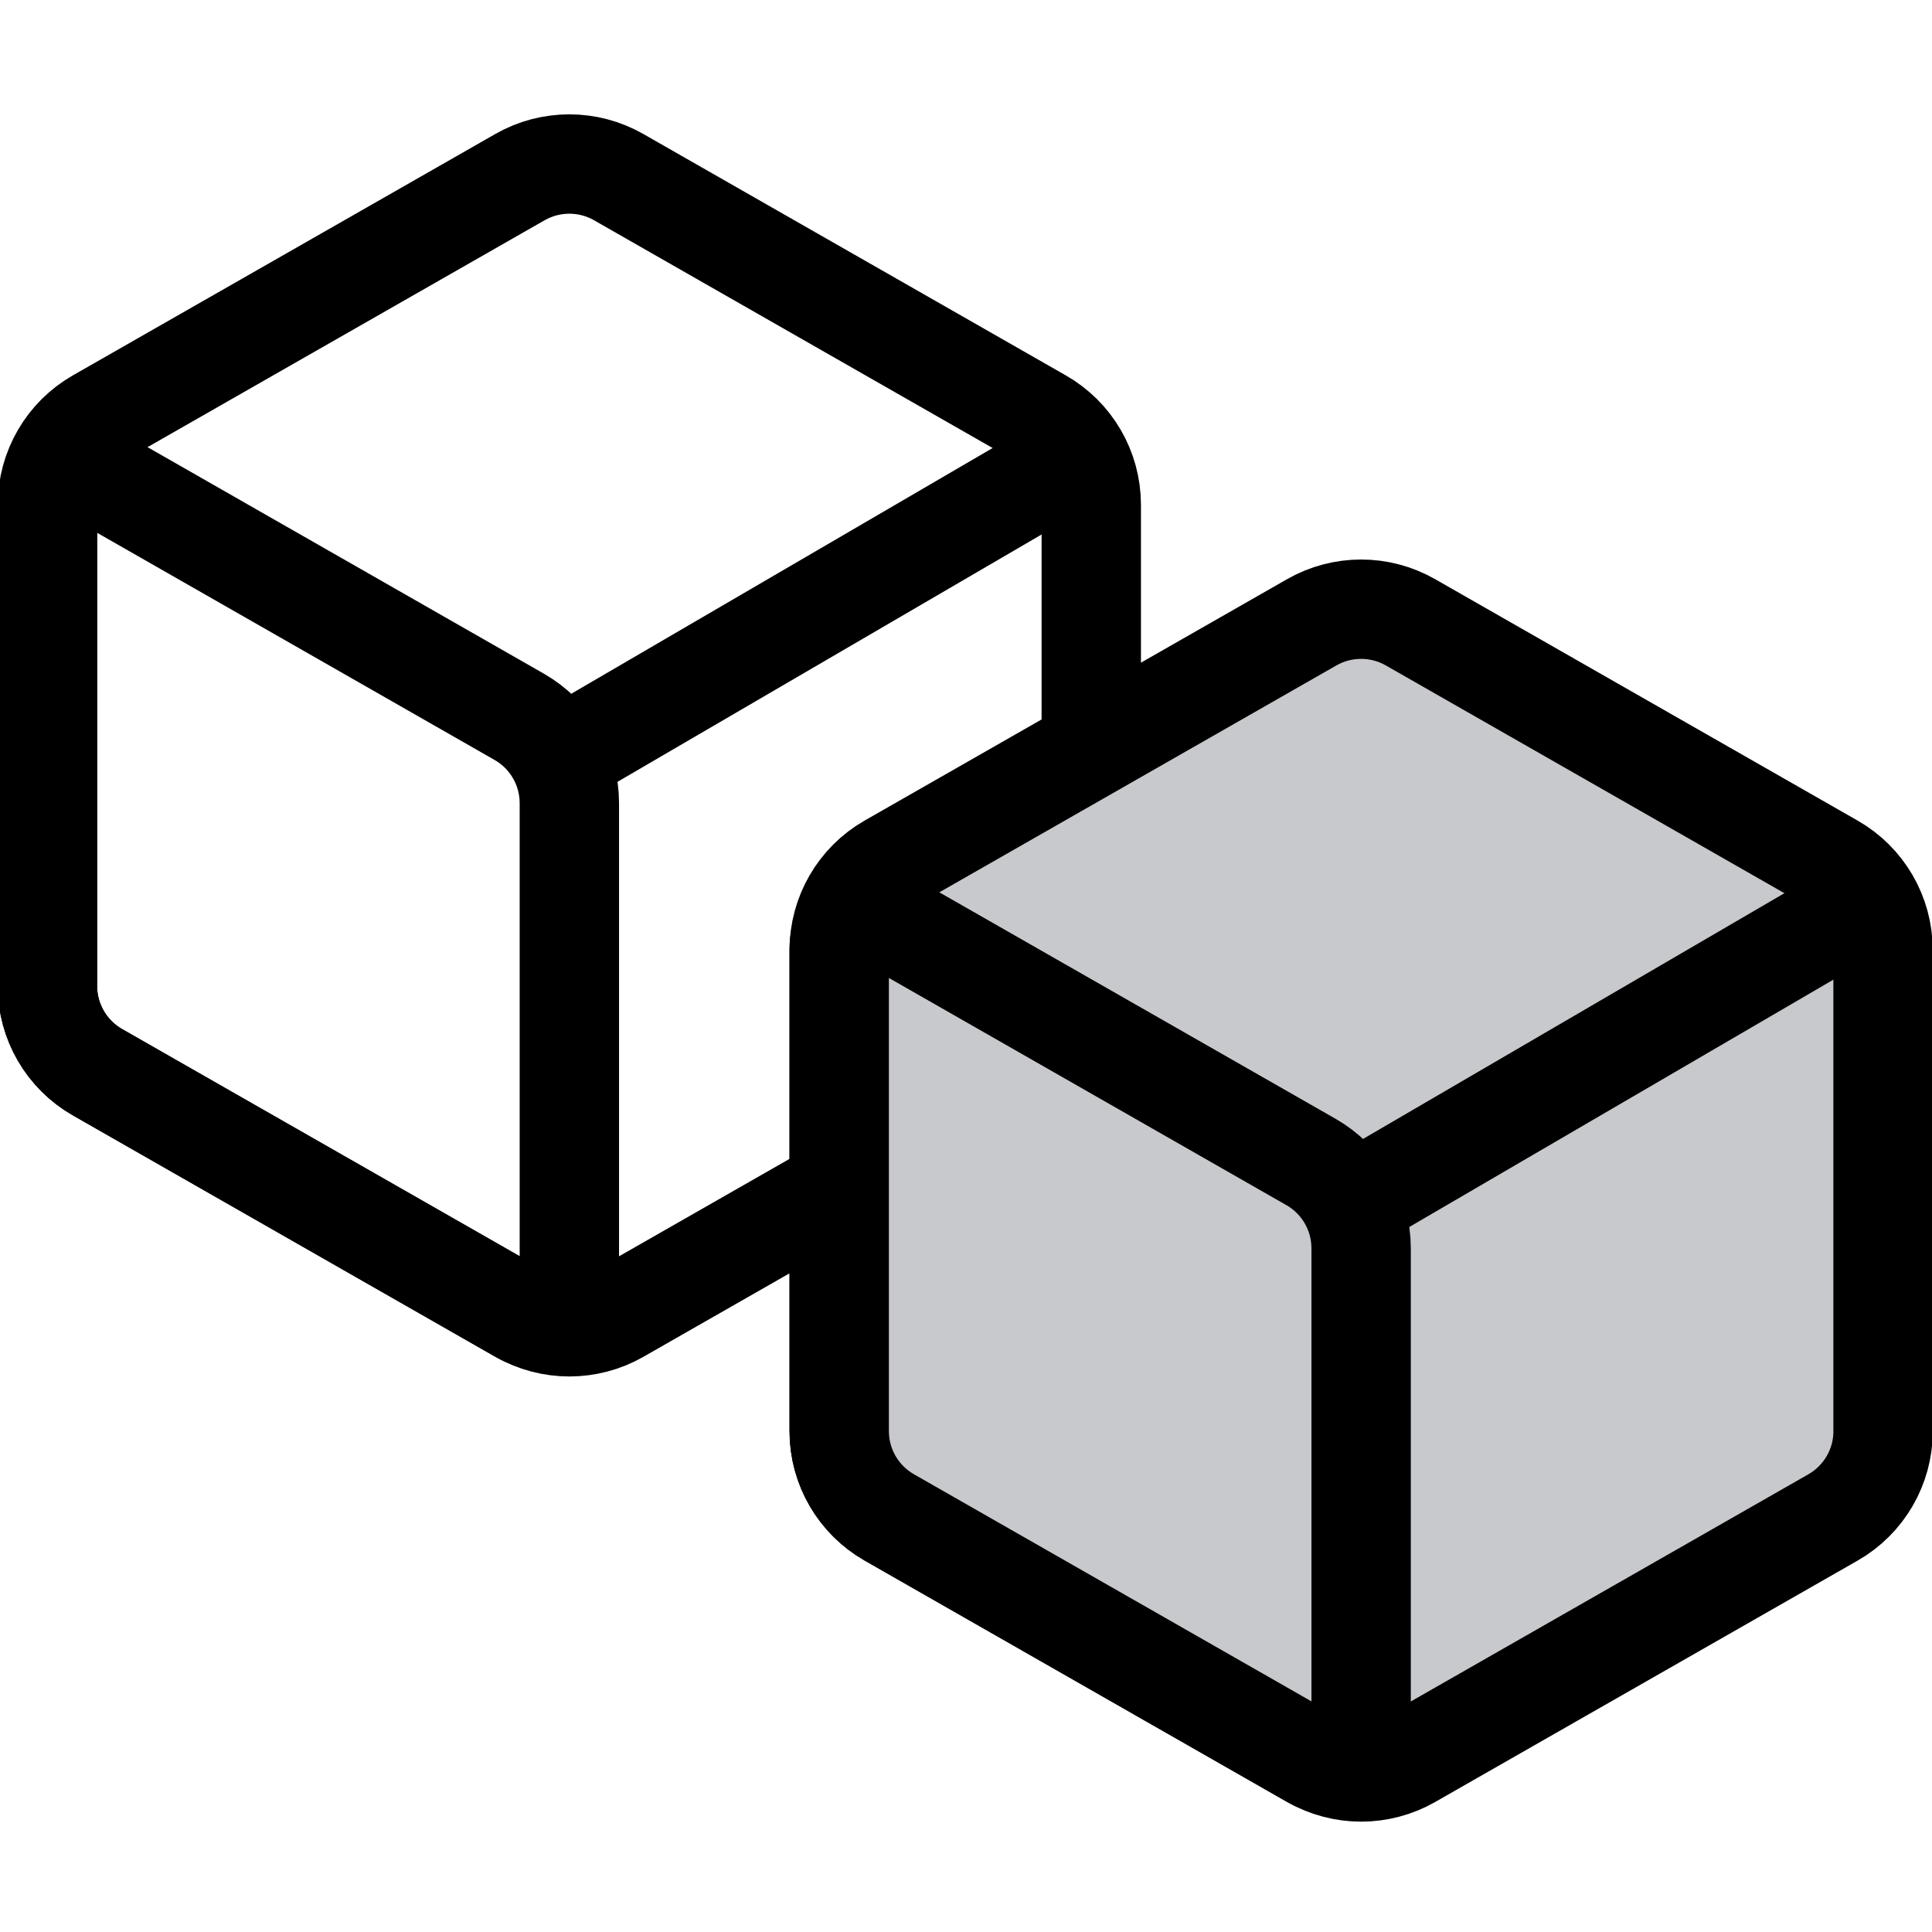<?xml version="1.0" encoding="UTF-8" standalone="no"?>
<!-- Created with Inkscape (http://www.inkscape.org/) -->

<svg
   width="48"
   height="48"
   viewBox="0 0 10.3 9.088"
   version="1.1"
   id="svg1"
   xml:space="preserve"
   xmlns:inkscape="http://www.inkscape.org/namespaces/inkscape"
   xmlns:sodipodi="http://sodipodi.sourceforge.net/DTD/sodipodi-0.dtd"
   xmlns="http://www.w3.org/2000/svg"
   xmlns:svg="http://www.w3.org/2000/svg"><sodipodi:namedview
     id="namedview1"
     pagecolor="#ffffff"
     bordercolor="#000000"
     borderopacity="0.25"
     inkscape:showpageshadow="2"
     inkscape:pageopacity="0.0"
     inkscape:pagecheckerboard="0"
     inkscape:deskcolor="#d1d1d1"
     inkscape:document-units="mm"
     inkscape:zoom="6.0321922"
     inkscape:cx="397.69953"
     inkscape:cy="550.629"
     inkscape:window-width="2482"
     inkscape:window-height="1411"
     inkscape:window-x="2391"
     inkscape:window-y="-9"
     inkscape:window-maximized="1"
     inkscape:current-layer="g1" /><defs
     id="defs1" /><g
     inkscape:label="Layer 1"
     inkscape:groupmode="layer"
     id="layer1"
     transform="translate(-90.634,-144.086)"><g
       style="fill:none"
       id="g1"
       transform="matrix(0.265,0,0,0.265,98.473,142.018)"><g
         id="g7"
         inkscape:export-filename="tpl.svg"
         inkscape:export-xdpi="96"
         inkscape:export-ydpi="96"
         style="stroke-width:1.999;stroke-dasharray:none"><g
           id="g6"
           transform="translate(-50.627,-8.487)"
           style="fill:none;stroke-width:1.999;stroke-dasharray:none"><path
             d="m 43,33.839 v -9.679 c 0,-0.718 -0.385,-1.381 -1.008,-1.736 L 33.492,17.567 c -0.615,-0.351 -1.37,-0.351 -1.985,0 l -8.5,4.857 C 22.385,22.78 22,23.443 22,24.161 v 9.679 c 0,0.718 0.385,1.38 1.008,1.736 l 8.5,4.857 c 0.615,0.351 1.37,0.351 1.985,0 l 8.5,-4.857 c 0.623,-0.356 1.008,-1.019 1.008,-1.736 z"
             fill="#a3a3a3"
             id="path2"
             style="fill:none;stroke:#000000;stroke-width:1.999;stroke-dasharray:none;stroke-opacity:1" /><path
             d="m 22,33.839 c 0,0.718 0.385,1.38 1.008,1.736 l 8.52,4.868 C 31.961,40.692 32.5,40.379 32.5,39.88 v -9.719 c 0,-0.718 -0.385,-1.38 -1.008,-1.736 L 22.973,23.556 C 22.539,23.308 22,23.621 22,24.12 Z"
             fill="#525252"
             id="path5"
             style="fill:none;stroke:#000000;stroke-width:1.999;stroke-dasharray:none;stroke-opacity:1" /><path
             style="fill:none;fill-opacity:0.11;stroke:#000000;stroke-width:1.999;stroke-linejoin:round;stroke-dasharray:none;stroke-opacity:1"
             d="M 32.266,29.277 42.669,23.21"
             id="path6" /></g><g
           id="g2"
           style="fill:#c8c9cc;fill-opacity:1;stroke-width:1.999;stroke-dasharray:none"
           transform="translate(-34.698,0.469)"><path
             d="m 43,33.839 v -9.679 c 0,-0.718 -0.385,-1.381 -1.008,-1.736 L 33.492,17.567 c -0.615,-0.351 -1.37,-0.351 -1.985,0 l -8.5,4.857 C 22.385,22.78 22,23.443 22,24.161 v 9.679 c 0,0.718 0.385,1.38 1.008,1.736 l 8.5,4.857 c 0.615,0.351 1.37,0.351 1.985,0 l 8.5,-4.857 c 0.623,-0.356 1.008,-1.019 1.008,-1.736 z"
             fill="#a3a3a3"
             id="path3"
             style="fill:#c8c9cc;fill-opacity:1;stroke:#000000;stroke-width:1.999;stroke-dasharray:none;stroke-opacity:1" /><path
             d="m 22,33.839 c 0,0.718 0.385,1.38 1.008,1.736 l 8.52,4.868 C 31.961,40.692 32.5,40.379 32.5,39.88 v -9.719 c 0,-0.718 -0.385,-1.38 -1.008,-1.736 L 22.973,23.556 C 22.539,23.308 22,23.621 22,24.12 Z"
             fill="#525252"
             id="path4"
             style="fill:#c8c9cc;fill-opacity:1;stroke:#000000;stroke-width:1.999;stroke-dasharray:none;stroke-opacity:1" /><path
             style="fill:#c8c9cc;fill-opacity:1;stroke:#000000;stroke-width:1.999;stroke-linejoin:round;stroke-dasharray:none;stroke-opacity:1"
             d="M 32.266,29.277 42.669,23.21"
             id="path1" /></g></g><g
         style="fill:none;stroke:currentColor;stroke-width:1.999;stroke-linecap:round;stroke-linejoin:round;stroke-dasharray:none"
         id="g8"
         transform="translate(13.52,1.869)"><rect
           x="16"
           y="16"
           width="6"
           height="6"
           rx="1"
           id="rect1"
           style="stroke-width:1.999;stroke-dasharray:none" /><rect
           x="2"
           y="16"
           width="6"
           height="6"
           rx="1"
           id="rect2"
           style="stroke-width:1.999;stroke-dasharray:none" /><rect
           x="9"
           y="2"
           width="6"
           height="6"
           rx="1"
           id="rect3"
           style="stroke-width:1.999;stroke-dasharray:none" /><path
           d="m 5,16 v -3 a 1,1 0 0 1 1,-1 h 12 a 1,1 0 0 1 1,1 v 3"
           id="path3-1"
           style="stroke-width:1.999;stroke-dasharray:none" /><path
           d="M 12,12 V 8"
           id="path4-2"
           style="stroke-width:1.999;stroke-dasharray:none" /></g></g></g></svg>
